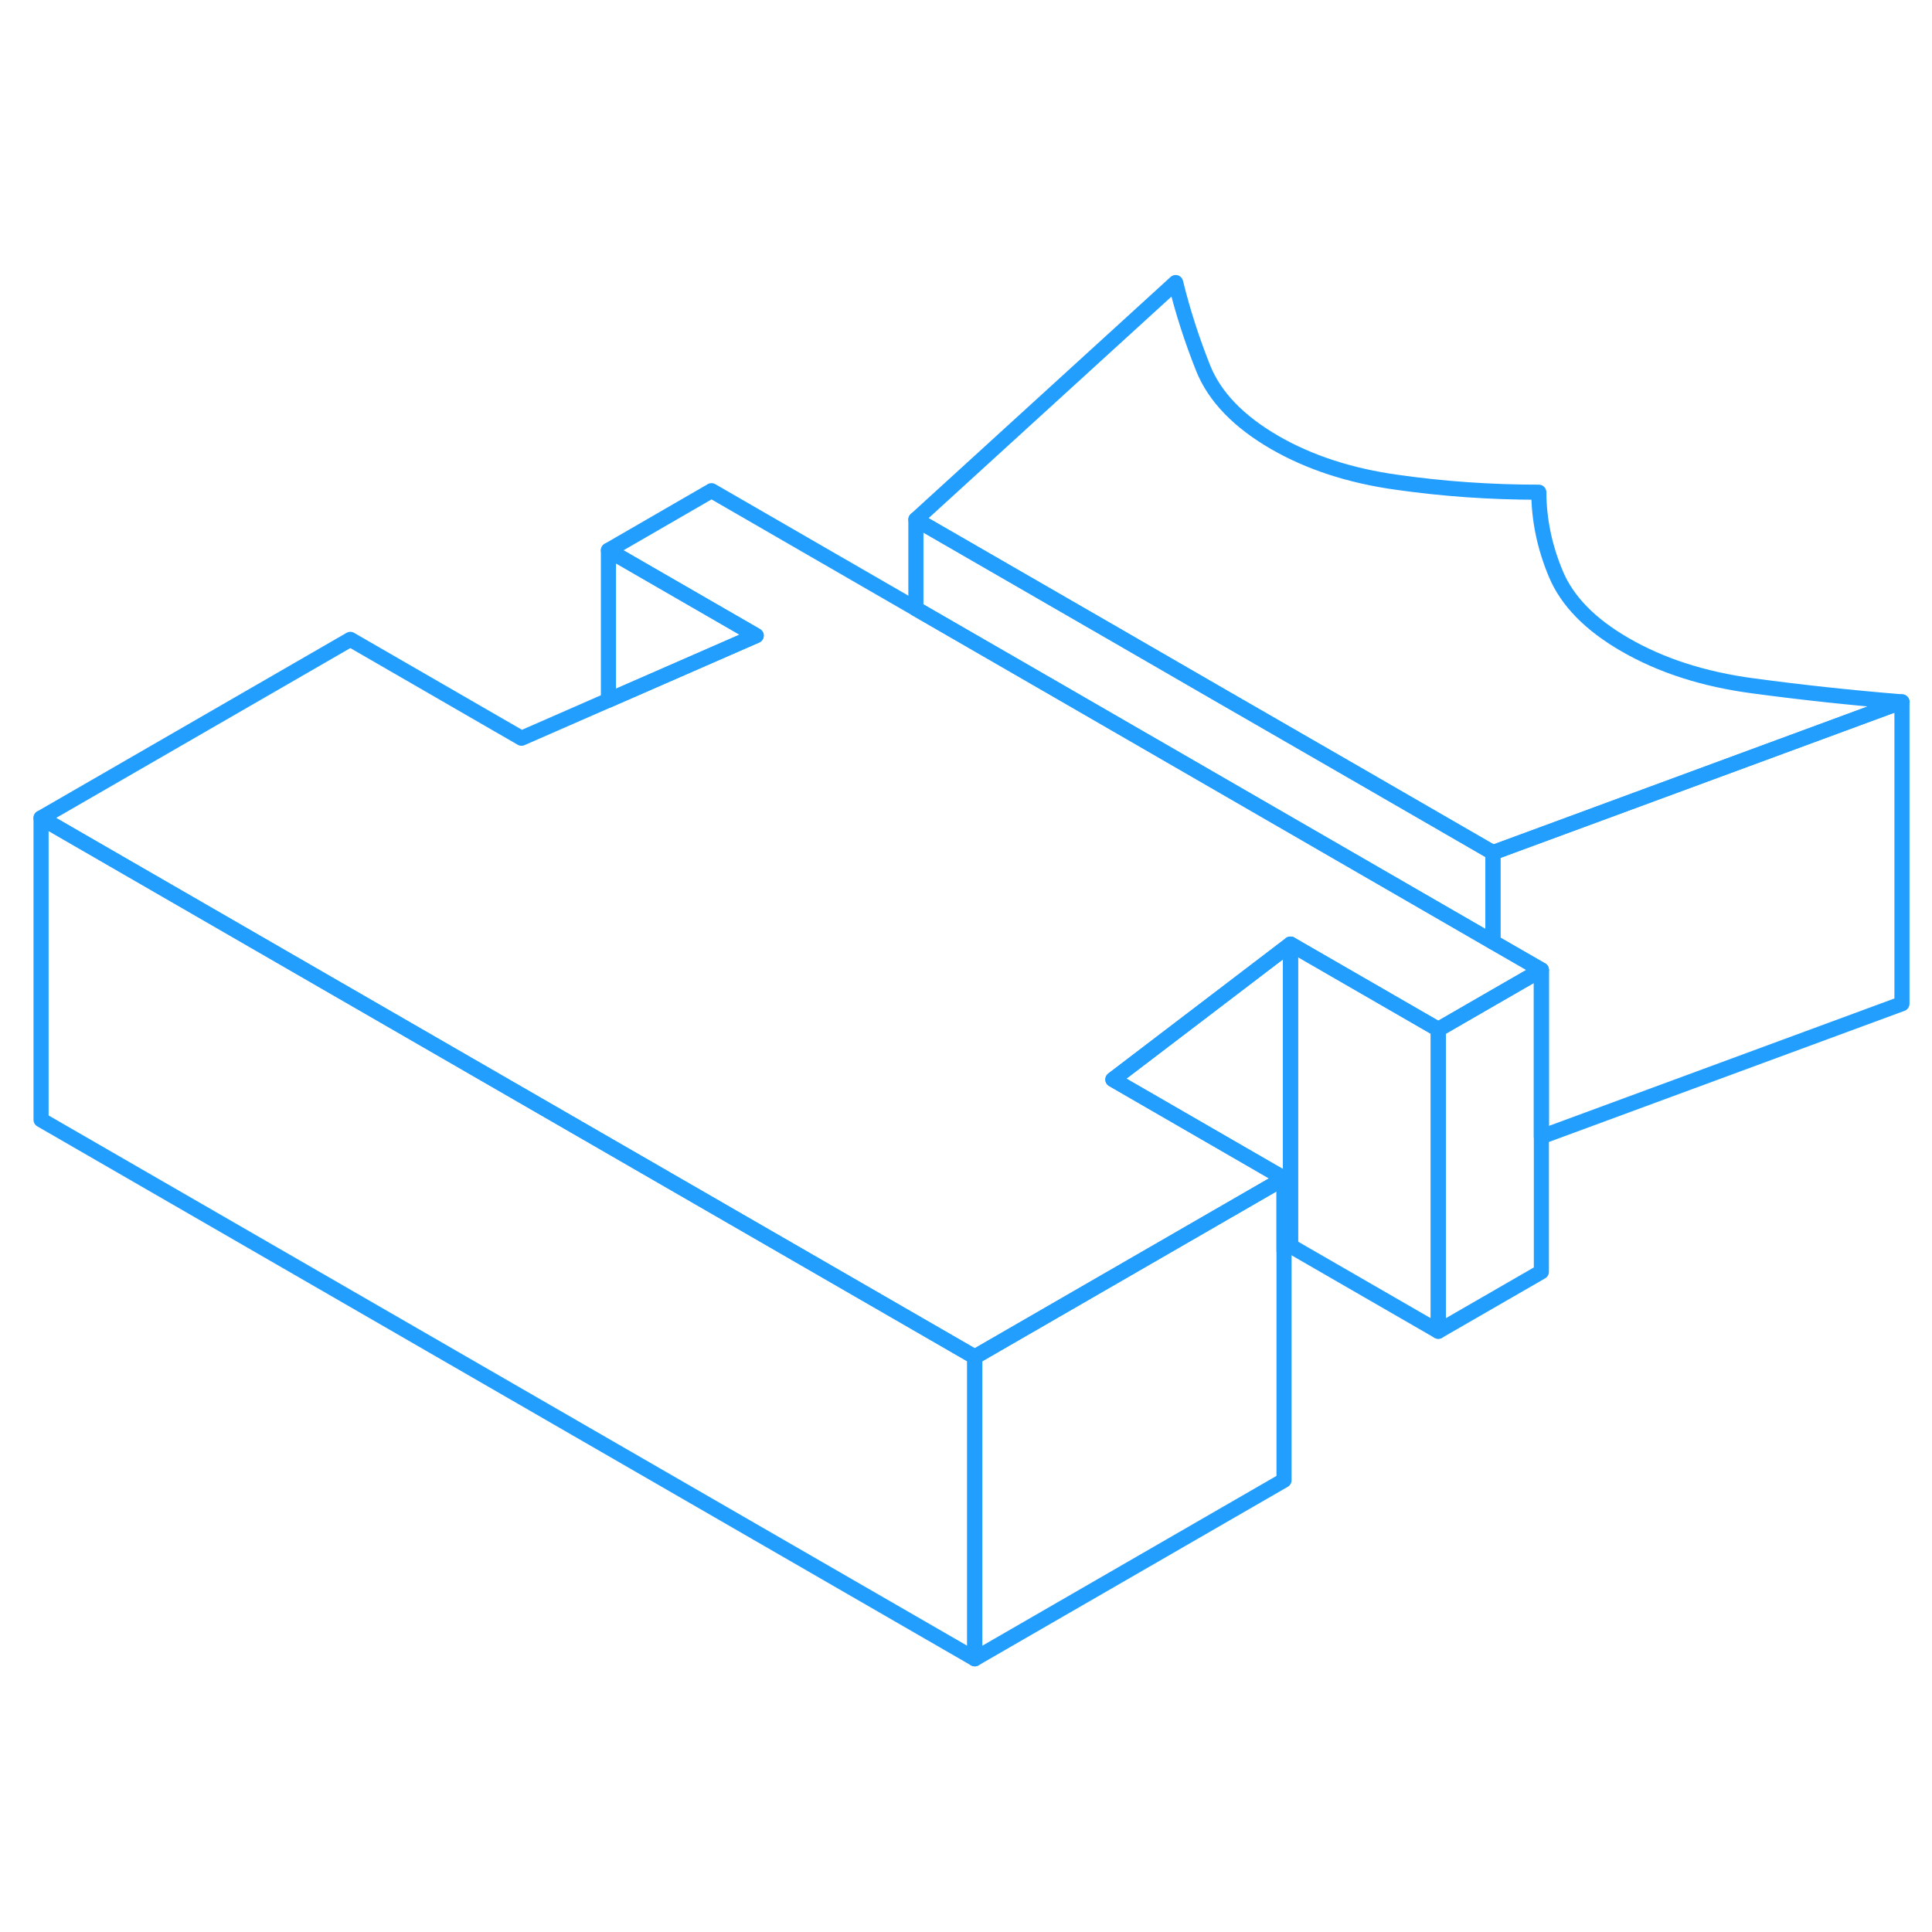 <svg width="48" height="48" viewBox="0 0 128 96" fill="none" xmlns="http://www.w3.org/2000/svg" stroke-width="1px" stroke-linecap="round" stroke-linejoin="round"><path d="M85.07 62.07V82.07L64.58 93.9V73.9L85.07 62.07Z" stroke="#229EFF" stroke-linejoin="round"/><path d="M85.501 46.55V66.55L85.07 66.88V62.07L73.731 55.52L76.46 53.44L80.871 50.08L85.501 46.55Z" stroke="#229EFF" stroke-linejoin="round"/><path d="M95.29 52.2V72.2L85.5 66.55V46.55L95.29 52.2Z" stroke="#229EFF" stroke-linejoin="round"/><path d="M126.01 30.5L102.22 39.27L98.91 40.49L90.36 35.55L80.51 29.87L74.11 26.17L60.68 18.42L77.89 2.72C78.36 4.64 78.97 6.53 79.72 8.41C80.48 10.29 82.06 11.93 84.46 13.32C86.75 14.64 89.44 15.52 92.53 15.95C95.61 16.39 98.75 16.61 101.95 16.61C101.96 18.46 102.34 20.27 103.09 22.05C103.84 23.83 105.37 25.39 107.66 26.71C110.06 28.1 112.89 29.01 116.15 29.44C119.41 29.88 122.69 30.23 126.01 30.5Z" stroke="#229EFF" stroke-linejoin="round"/><path d="M98.91 40.49V46.41L70.14 29.79L60.68 24.33V18.42L74.11 26.17L80.51 29.87L90.36 35.55L98.91 40.49Z" stroke="#229EFF" stroke-linejoin="round"/><path d="M102.12 48.26V68.26L95.29 72.2V52.2L98.91 50.11L102.12 48.26Z" stroke="#229EFF" stroke-linejoin="round"/><path d="M50.1 26.11L40.31 30.39V20.46L50.1 26.11Z" stroke="#229EFF" stroke-linejoin="round"/><path d="M64.58 73.9V93.9L2.72 58.19V38.19L20.04 48.19L64.58 73.9Z" stroke="#229EFF" stroke-linejoin="round"/><path d="M102.12 48.26L98.91 50.11L95.29 52.2L85.5 46.55L80.87 50.08L76.46 53.44L73.73 55.52L85.07 62.07L64.58 73.9L20.04 48.19L2.72 38.19L23.21 26.36L34.55 32.91L40.31 30.39L50.1 26.11L40.31 20.46L47.14 16.51L60.68 24.33L70.14 29.79L98.91 46.41L102.12 48.26Z" stroke="#229EFF" stroke-linejoin="round"/><path d="M98.91 40.49V40.44" stroke="#229EFF" stroke-linejoin="round"/><path d="M126.01 30.5V50.5L102.12 59.31V48.26L98.91 46.41V40.49L102.22 39.27L126.01 30.5Z" stroke="#229EFF" stroke-linejoin="round"/></svg>
